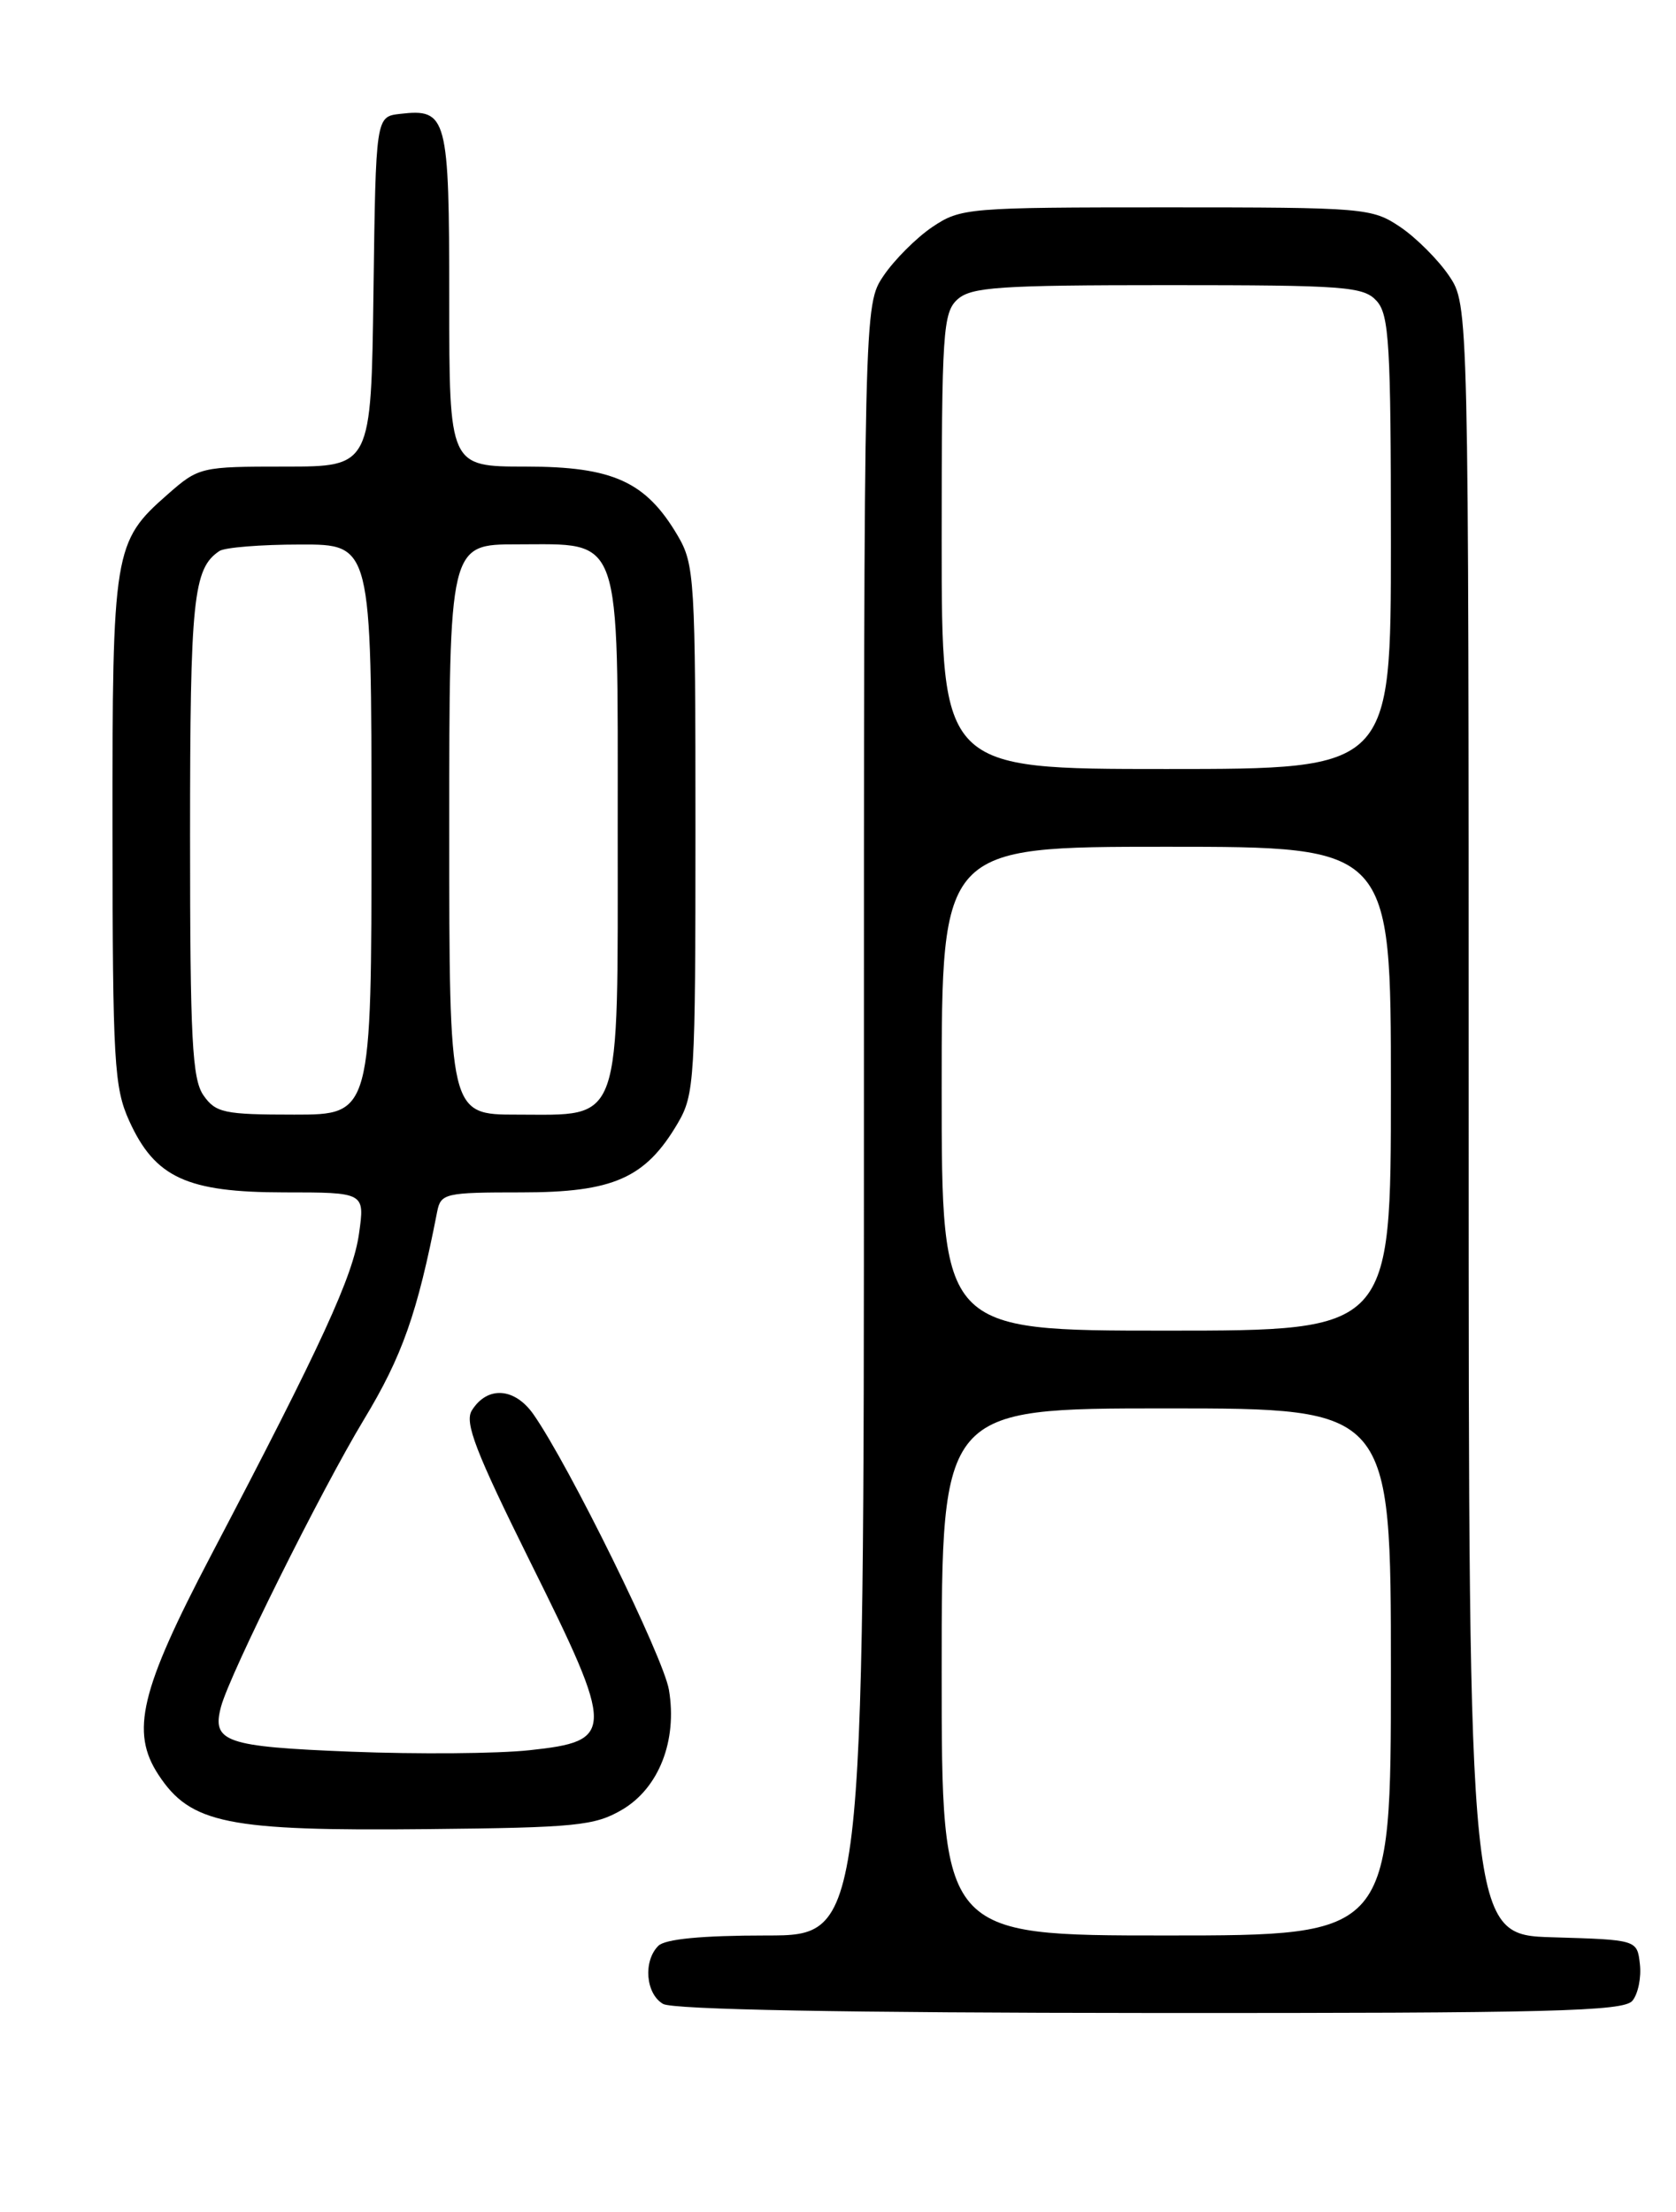 <?xml version="1.0" encoding="UTF-8" standalone="no"?>
<!DOCTYPE svg PUBLIC "-//W3C//DTD SVG 1.1//EN" "http://www.w3.org/Graphics/SVG/1.1/DTD/svg11.dtd" >
<svg xmlns="http://www.w3.org/2000/svg" xmlns:xlink="http://www.w3.org/1999/xlink" version="1.1" viewBox="0 0 194 256">
 <g >
 <path fill="currentColor"
d=" M 188.95 231.56 C 189.61 230.77 190.00 228.86 189.82 227.31 C 189.50 224.50 189.50 224.50 179.75 224.21 C 170.00 223.93 170.00 223.93 170.00 129.61 C 170.00 35.30 170.00 35.30 167.73 31.92 C 166.48 30.07 163.93 27.52 162.08 26.27 C 158.80 24.07 158.00 24.00 135.00 24.00 C 112.00 24.00 111.20 24.07 107.92 26.27 C 106.07 27.52 103.52 30.07 102.27 31.92 C 100.00 35.30 100.00 35.30 100.00 129.65 C 100.00 224.00 100.00 224.00 88.70 224.00 C 81.24 224.00 76.99 224.41 76.20 225.20 C 74.43 226.97 74.74 230.75 76.75 231.92 C 77.88 232.58 97.89 232.95 133.13 232.97 C 179.47 233.00 187.94 232.78 188.95 231.56 Z  M 72.00 209.45 C 76.27 206.95 78.42 201.44 77.43 195.57 C 76.79 191.78 65.87 169.58 61.75 163.69 C 59.57 160.58 56.41 160.37 54.62 163.23 C 53.74 164.63 55.06 168.03 61.41 180.83 C 71.21 200.54 71.20 201.50 61.28 202.56 C 57.59 202.96 48.30 203.03 40.65 202.73 C 26.04 202.15 24.48 201.61 25.59 197.50 C 26.61 193.71 37.18 172.48 42.10 164.33 C 46.57 156.94 48.30 152.02 50.60 140.25 C 51.02 138.11 51.49 138.00 60.37 138.00 C 71.00 138.00 74.71 136.36 78.45 130.00 C 80.40 126.68 80.50 124.97 80.50 96.00 C 80.50 67.03 80.40 65.32 78.45 62.00 C 74.76 55.73 70.95 54.00 60.85 54.00 C 52.00 54.00 52.00 54.00 52.00 34.62 C 52.00 13.45 51.76 12.55 46.31 13.18 C 43.50 13.50 43.50 13.50 43.23 33.75 C 42.96 54.00 42.96 54.00 33.01 54.00 C 23.23 54.00 23.01 54.05 19.39 57.23 C 13.16 62.70 13.00 63.67 13.02 96.22 C 13.04 122.93 13.21 125.87 14.96 129.73 C 17.94 136.29 21.63 137.99 32.86 138.00 C 42.23 138.00 42.23 138.00 41.56 142.75 C 40.87 147.69 37.26 155.54 24.43 180.00 C 16.24 195.62 15.08 200.43 18.34 205.40 C 22.06 211.07 26.31 211.93 49.50 211.69 C 66.65 211.52 68.84 211.30 72.00 209.45 Z  M 109.00 193.50 C 109.00 163.00 109.00 163.00 135.00 163.00 C 161.00 163.00 161.00 163.00 161.00 193.50 C 161.00 224.00 161.00 224.00 135.00 224.00 C 109.00 224.00 109.00 224.00 109.00 193.50 Z  M 109.00 126.00 C 109.00 98.00 109.00 98.00 135.00 98.00 C 161.00 98.00 161.00 98.00 161.00 126.00 C 161.00 154.00 161.00 154.00 135.00 154.00 C 109.00 154.00 109.00 154.00 109.00 126.00 Z  M 109.00 62.65 C 109.00 38.40 109.15 36.18 110.83 34.65 C 112.42 33.22 115.63 33.00 135.17 33.00 C 155.72 33.00 157.84 33.16 159.35 34.83 C 160.80 36.43 161.00 39.88 161.00 62.83 C 161.00 89.00 161.00 89.00 135.00 89.00 C 109.00 89.00 109.00 89.00 109.00 62.65 Z  M 23.56 126.78 C 22.24 124.90 22.00 120.29 22.00 96.71 C 22.00 69.29 22.36 65.79 25.40 63.77 C 26.00 63.36 30.21 63.02 34.75 63.02 C 43.00 63.00 43.00 63.00 43.00 96.00 C 43.00 129.00 43.00 129.00 34.06 129.00 C 25.95 129.00 24.97 128.79 23.56 126.78 Z  M 52.00 96.00 C 52.00 63.00 52.00 63.00 59.85 63.00 C 72.10 63.00 71.50 61.31 71.50 96.00 C 71.50 130.69 72.10 129.00 59.85 129.00 C 52.00 129.00 52.00 129.00 52.00 96.00 Z "/>
</g>
</svg>